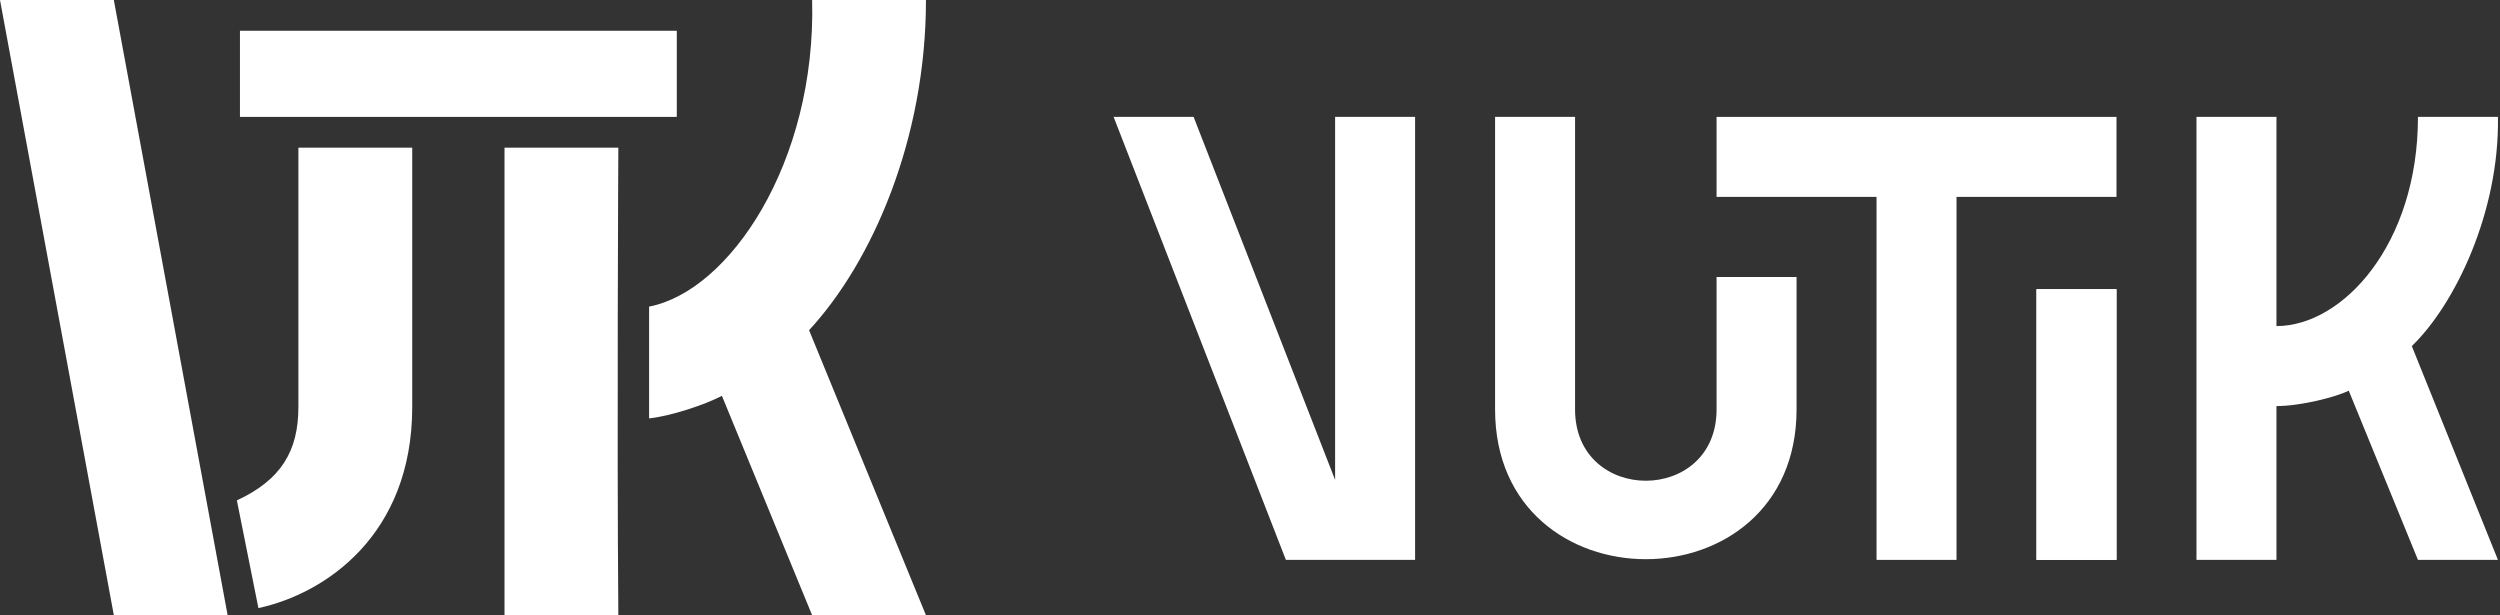 <svg viewBox="0 0 1219 300" fill="none" xmlns="http://www.w3.org/2000/svg">
<rect x="0" y="0" width="1219" height="300" fill="#333333" stroke="none"/>
<path d="M396 0H451.5C451.5 67.5 425.5 127.5 394.5 161L451.5 300H396L352 193C343.5 197.5 326.5 203 316.5 204V149.5C355.5 142 398 79.5 396 0Z" fill="white"/>
<path d="M246 72H301.5C301.5 72 300.765 210.375 301.5 300H246V72Z" fill="white"/>
<path d="M117 57V15H330V57H117Z" fill="white"/>
<path d="M0 0L55.5 299.931L111 300L55.5 0H0Z" fill="white"/>
<path d="M145.5 72V198.464C145.5 220 137 234 115.5 244L126 296.5C158.5 289.5 201 261 201 198.464V72H145.5Z" fill="white"/>
<path d="M1071 273V57H1110V159C1142.25 159 1179 119.25 1179 57H1218C1218.75 103.5 1197 148.5 1176 168.75L1218 273H1179L1145.25 190.5C1139.25 193.5 1122 198 1110 198V273H1071Z" fill="white"/>
<path d="M993 141H1032V273H993V141Z" fill="white"/>
<path d="M993 141H1032V273H993V141Z" fill="white"/>
<path d="M1032 57H837V96H915.007V273H953.995V96H1032V57Z" fill="white"/>
<path d="M768 57H729V199.637C729 297 876 297 876 199.637V135.075H837V199.637C837 246 768 246 768 199.638V57Z" fill="white"/>
<path d="M582 57H543L627 273H690V57H651V234L582 57Z" fill="white"/>
</svg>
